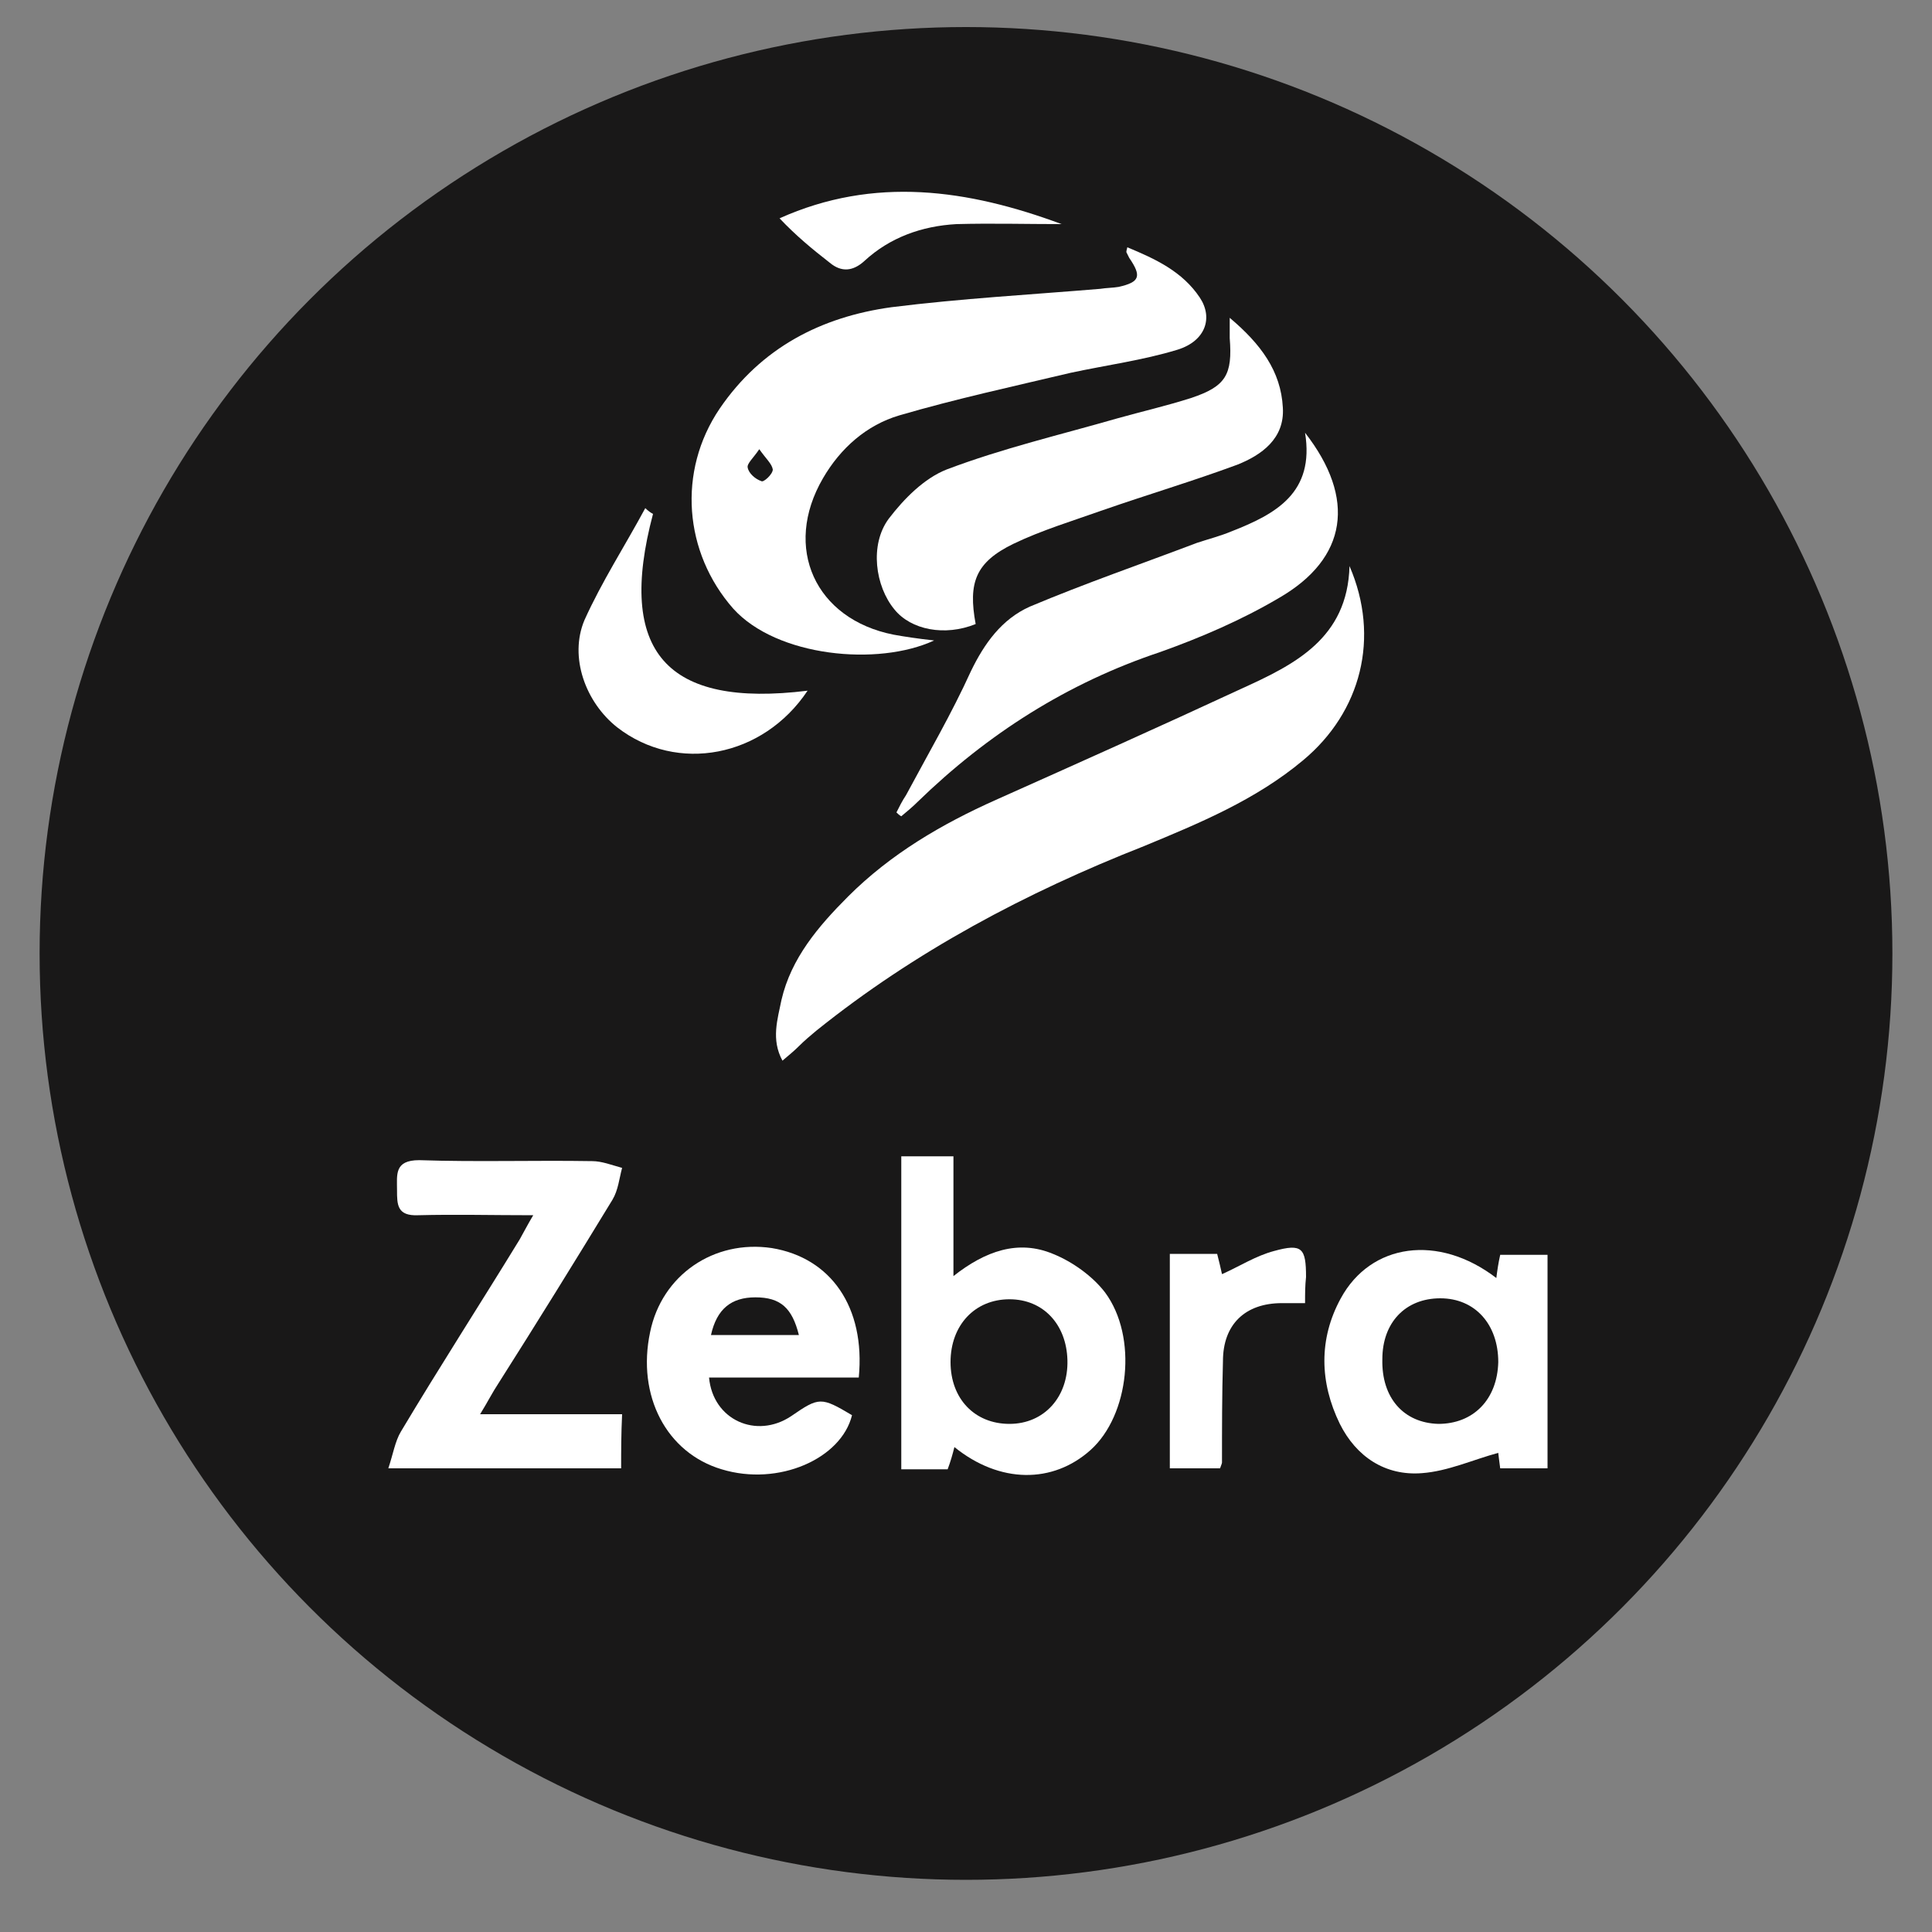 <?xml version="1.0" encoding="utf-8"?>
<!-- Generator: Adobe Illustrator 26.4.1, SVG Export Plug-In . SVG Version: 6.00 Build 0)  -->
<svg version="1.1" id="Layer_1" xmlns="http://www.w3.org/2000/svg" xmlns:xlink="http://www.w3.org/1999/xlink" x="0px" y="0px"
	 viewBox="0 0 200 200" style="enable-background:new 0 0 200 200;" xml:space="preserve">
<rect x="0" y="0" width="200" height="200" fill="#808080" stroke="none"/>
<style type="text/css">
	.st0{fill:#191818;}
	.st1{fill:#FFFFFF;}
</style>
<circle class="st0" cx="100" cy="98.7" r="95.9"/>
<path class="st1" d="M96.7,66.3c-5.8,2.7-16.3,1.7-20.8-3.3c-5.1-5.8-5.8-14.2-1.4-20.7C78.8,36,85,32.8,92.3,31.8
	c7.2-0.9,14.4-1.3,21.6-1.9c0.6-0.1,1.3-0.1,1.9-0.2c2.2-0.5,2.4-1.1,1.1-3c-0.1-0.2-0.2-0.4-0.3-0.6c0-0.1,0-0.1,0.1-0.5
	c2.9,1.2,5.7,2.5,7.5,5.2c1.4,2.1,0.6,4.5-2.3,5.4c-3.6,1.1-7.4,1.6-11.1,2.4c-5.9,1.4-11.9,2.7-17.7,4.4c-3.4,1-6.1,3.4-7.9,6.5
	c-4.2,7.2-0.8,14.6,7.3,16.2C93.6,65.9,94.9,66.1,96.7,66.3z M78.6,46.5c-0.6,0.9-1.3,1.5-1.2,1.9c0.1,0.6,0.8,1.2,1.4,1.4
	C79,50,80,49.1,80,48.6C79.9,48,79.3,47.5,78.6,46.5z"/>
<path class="st1" d="M139.7,58.6c3.2,7.4,1.2,15.1-4.8,20.1c-4.9,4.1-10.7,6.5-16.5,8.9c-12.2,4.8-23.7,10.9-33.9,19.1
	c-0.6,0.5-1.2,1-1.8,1.6c-0.5,0.5-1,0.9-1.7,1.5c-1.2-2.2-0.5-4.3-0.1-6.3c1-4.3,3.8-7.6,6.9-10.7c4.4-4.4,9.7-7.5,15.3-10
	c8.5-3.8,17-7.6,25.4-11.5C134,68.8,139.5,66.1,139.7,58.6z"/>
<path class="st1" d="M101,64.6c-3.2,1.3-6.7,0.6-8.4-1.5c-2-2.4-2.6-6.7-0.6-9.4c1.6-2.1,3.7-4.2,6-5.1c5.8-2.2,11.8-3.6,17.7-5.3
	c2.5-0.7,5.1-1.3,7.6-2.1c3.6-1.2,4.3-2.4,4-6.2c0-0.5,0-1,0-2.1c3.2,2.7,5.3,5.5,5.5,9.3c0.2,3.2-2.2,4.9-4.7,5.9
	c-4.6,1.7-9.3,3.1-13.9,4.7c-3.1,1.1-6.4,2.1-9.3,3.5C101,58.2,100.2,60.3,101,64.6z"/>
<path class="st1" d="M135.1,44.8c5.3,6.8,4.4,13-2.7,17.1c-3.9,2.3-8.1,4.1-12.3,5.6C110.5,70.7,102.2,76,95,83
	c-0.5,0.5-1.1,1-1.7,1.5c-0.2-0.1-0.4-0.3-0.5-0.4c0.3-0.6,0.6-1.2,1-1.8c2.3-4.3,4.7-8.4,6.7-12.8c1.4-2.9,3.2-5.4,6.1-6.7
	c5.7-2.4,11.5-4.4,17.3-6.6c1.2-0.4,2.4-0.7,3.6-1.2C132.1,53.2,136.1,51,135.1,44.8z"/>
<path class="st1" d="M93.3,119.7c1.9,0,3.5,0,5.4,0c0,4,0,8,0,12.4c3.3-2.6,6.7-3.8,10.3-2.3c2,0.8,4.1,2.3,5.4,4
	c3.4,4.6,2.5,12.7-1.5,16.3c-3.9,3.5-9.4,3.5-14.1-0.3c-0.2,0.8-0.4,1.5-0.7,2.3c-1.5,0-3.1,0-4.8,0
	C93.3,141.3,93.3,130.6,93.3,119.7z M104.5,147.4c3.6,0,6.1-2.8,6-6.6c-0.1-3.7-2.5-6.3-6-6.3c-3.6,0-6.1,2.7-6.1,6.5
	C98.4,144.8,100.9,147.4,104.5,147.4z"/>
<path class="st1" d="M64.3,152c-8,0-15.8,0-24.1,0c0.5-1.5,0.7-2.8,1.3-3.8c4-6.7,8.2-13.2,12.3-19.9c0.4-0.7,0.8-1.5,1.4-2.5
	c-4.2,0-8.1-0.1-11.9,0c-2.2,0.1-2.2-1.1-2.2-2.6c0-1.6-0.3-3.1,2.3-3.1c6,0.2,11.9,0,17.9,0.1c1,0,2,0.4,3.1,0.7
	c-0.3,1.1-0.4,2.3-1,3.3c-3.9,6.4-7.8,12.7-11.8,19c-0.6,0.9-1.1,1.9-1.9,3.2c5.1,0,9.8,0,14.7,0C64.3,148.5,64.3,150.2,64.3,152z"
	/>
<path class="st1" d="M160.2,152c-1.7,0-3.3,0-4.9,0c-0.1-0.8-0.2-1.5-0.2-1.6c-2.6,0.7-5.2,1.9-7.9,2.1c-3.8,0.3-6.8-1.7-8.5-5.1
	c-2.1-4.3-2.2-8.8,0.1-13c3.1-5.7,10.1-6.7,16.1-2.1c0.1-0.8,0.2-1.5,0.4-2.4c1.6,0,3.2,0,4.9,0C160.2,137.1,160.2,144.5,160.2,152z
	 M155.1,141c0-3.9-2.4-6.6-6-6.6c-3.6,0-6,2.5-6,6.3c-0.1,4,2.2,6.6,5.8,6.7C152.5,147.4,155,144.9,155.1,141z"/>
<path class="st1" d="M88.9,142.6c-5.2,0-10.4,0-15.5,0c0.4,4.4,4.9,6.4,8.5,4c2.9-2,3.1-2,6.3-0.1c-1.1,4.5-7.6,7.4-13.5,5.6
	c-5.7-1.7-8.8-7.6-7.4-14.2c1.2-5.9,6.6-9.6,12.6-8.7C86,130.2,89.6,135.3,88.9,142.6z M82.7,138.2c-0.7-2.8-1.9-3.9-4.5-3.9
	c-2.5,0-4,1.2-4.6,3.9C76.6,138.2,79.6,138.2,82.7,138.2z"/>
<path class="st1" d="M67.6,53.2C63.8,67.5,69,73.3,83.6,71.5c-4.6,6.9-13.5,8.6-19.7,3.8c-3.3-2.6-5-7.3-3.4-11.1
	c1.8-4,4.2-7.7,6.3-11.6C67.1,52.9,67.4,53.1,67.6,53.2z"/>
<path class="st1" d="M135.1,134.9c-1,0-1.7,0-2.4,0c-3.8,0-6.1,2.2-6.1,6c-0.1,3.5-0.1,7-0.1,10.5c0,0.1-0.1,0.3-0.2,0.6
	c-1.6,0-3.3,0-5.2,0c0-7.4,0-14.8,0-22.2c1.7,0,3.3,0,4.9,0c0.2,0.8,0.4,1.6,0.5,2.1c1.8-0.8,3.5-1.9,5.4-2.4
	c2.9-0.8,3.3-0.3,3.3,2.7C135.1,133.1,135.1,133.9,135.1,134.9z"/>
<path class="st1" d="M109.9,23.2c-3.6,0-7.3-0.1-10.9,0c-3.6,0.2-6.9,1.4-9.5,3.8c-1.2,1.1-2.4,1.2-3.6,0.2
	c-1.8-1.4-3.5-2.8-5.2-4.6C90.5,18.2,100.2,19.6,109.9,23.2z"/>
</svg>

